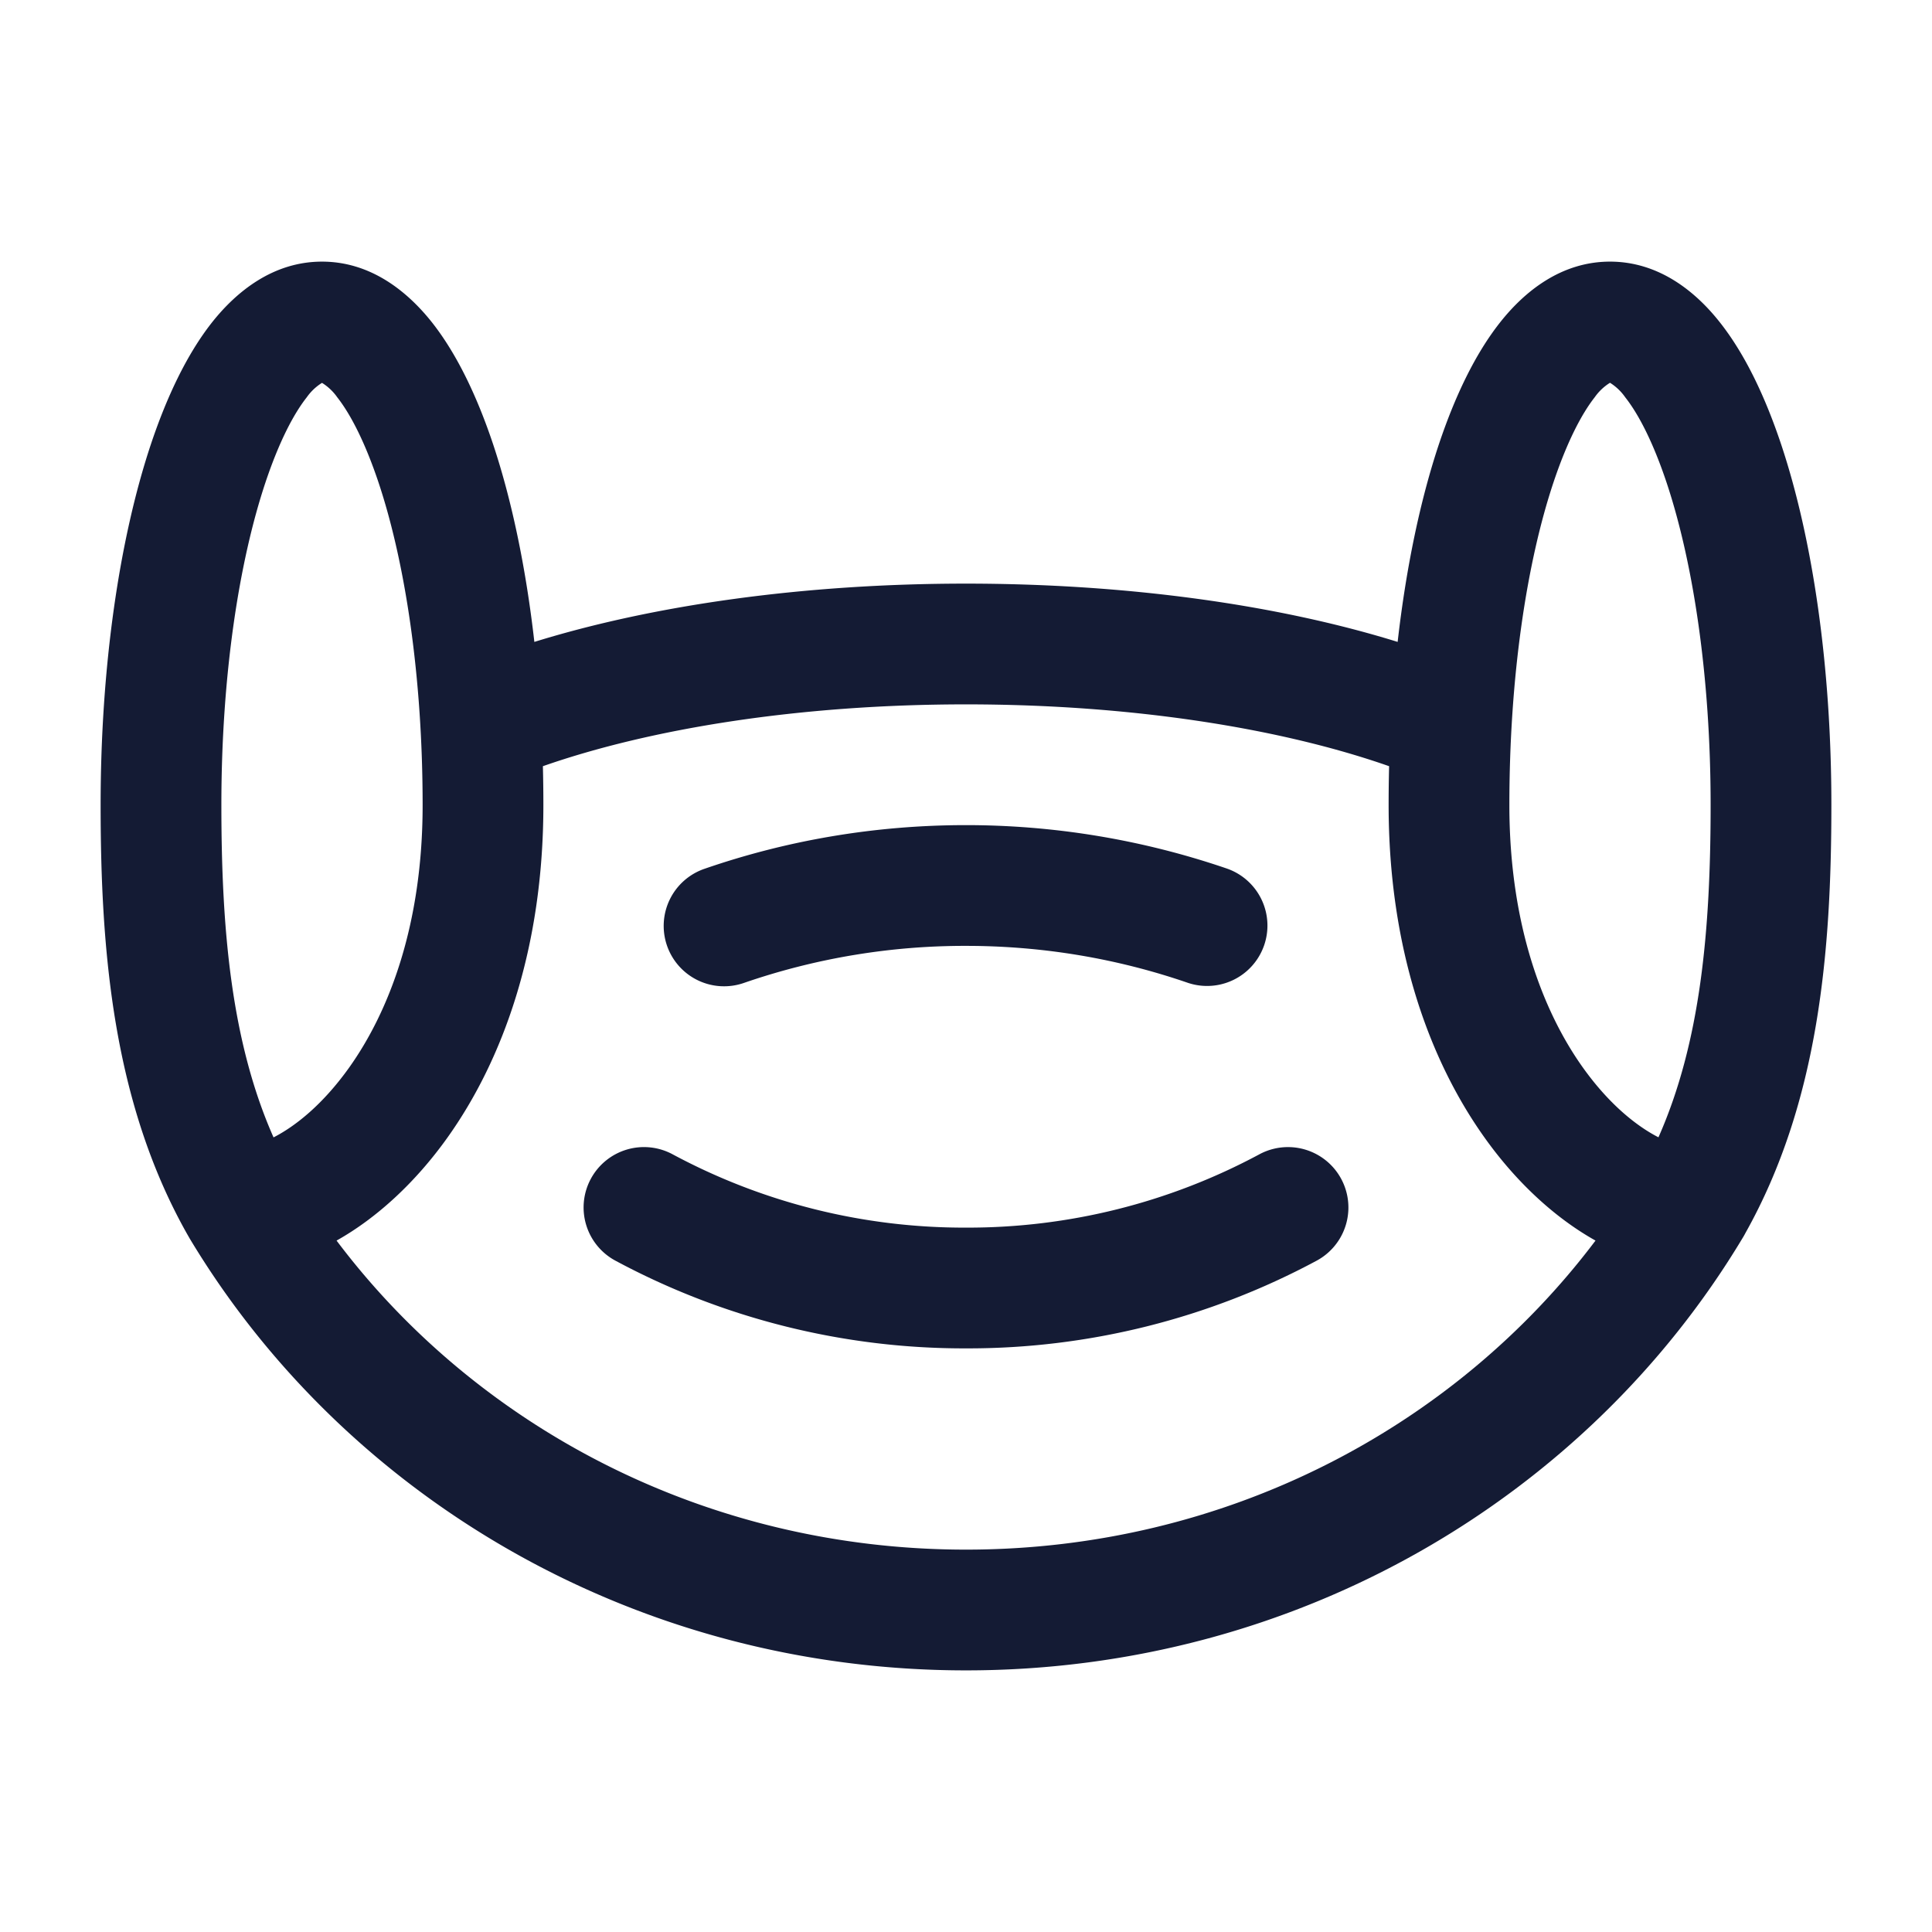 <svg xmlns="http://www.w3.org/2000/svg" width="24" height="24" fill="none"><path fill="#141B34" fill-rule="evenodd" d="M4 3.25c-.604 0-1.06.368-1.368.757-.313.398-.562.927-.758 1.513C1.481 6.701 1.25 8.285 1.25 10c0 1.81.153 3.686 1.067 5.316l.016.028.024.042C4.288 18.6 7.89 20.75 12 20.75c4.11 0 7.711-2.15 9.643-5.364a1 1 0 0 0 .04-.07c.914-1.63 1.067-3.505 1.067-5.316 0-1.715-.23-3.299-.624-4.48-.196-.586-.445-1.115-.759-1.513-.306-.389-.763-.757-1.367-.757s-1.06.368-1.367.757c-.314.398-.563.927-.759 1.513-.232.697-.407 1.533-.512 2.454C15.88 7.514 14.01 7.25 12 7.25s-3.88.265-5.362.724c-.105-.921-.28-1.757-.512-2.454-.196-.586-.445-1.115-.758-1.513C5.06 3.618 4.604 3.25 4 3.25m15.82 12.161c-.504-.282-.983-.725-1.376-1.276-.695-.973-1.194-2.364-1.194-4.135q0-.243.006-.482C15.924 9.051 14.075 8.75 12 8.75s-3.924.302-5.256.768q.006.24.006.482c0 1.771-.499 3.162-1.194 4.135-.393.55-.872.994-1.375 1.276C5.928 17.732 8.775 19.25 12 19.25s6.071-1.518 7.82-3.839M2.75 10c0-1.599.217-3.015.547-4.005.167-.5.348-.85.514-1.06A.65.65 0 0 1 4 4.756a.65.65 0 0 1 .19.18c.165.21.346.56.513 1.06.33.99.547 2.406.547 4.005 0 1.486-.417 2.566-.915 3.264-.329.46-.669.727-.937.864C2.875 12.947 2.75 11.56 2.75 10m1.264-5.251h.003-.003m-.028 0h-.003zM12 10.25c-1.135 0-2.227.19-3.244.541a.75.75 0 1 0 .489 1.418A8.4 8.4 0 0 1 12 11.75c.967 0 1.894.162 2.756.459a.75.75 0 0 0 .489-1.418A10 10 0 0 0 12 10.25m-4.66 4.393a.75.75 0 0 1 1.017-.303 7.65 7.65 0 0 0 3.643.91 7.65 7.65 0 0 0 3.643-.91.75.75 0 0 1 .714 1.32A9.15 9.15 0 0 1 12 16.75a9.15 9.15 0 0 1-4.356-1.09.75.75 0 0 1-.304-1.017m11.957-8.648c-.33.99-.547 2.406-.547 4.005 0 1.486.417 2.566.915 3.264.329.46.67.727.937.864.523-1.181.648-2.568.648-4.128 0-1.599-.217-3.015-.547-4.005-.167-.5-.348-.85-.514-1.06a.65.65 0 0 0-.189-.18.65.65 0 0 0-.19.18c-.165.21-.346.56-.513 1.06m.72-1.247h-.003zm-.031 0h-.002z" clip-rule="evenodd"/></svg>